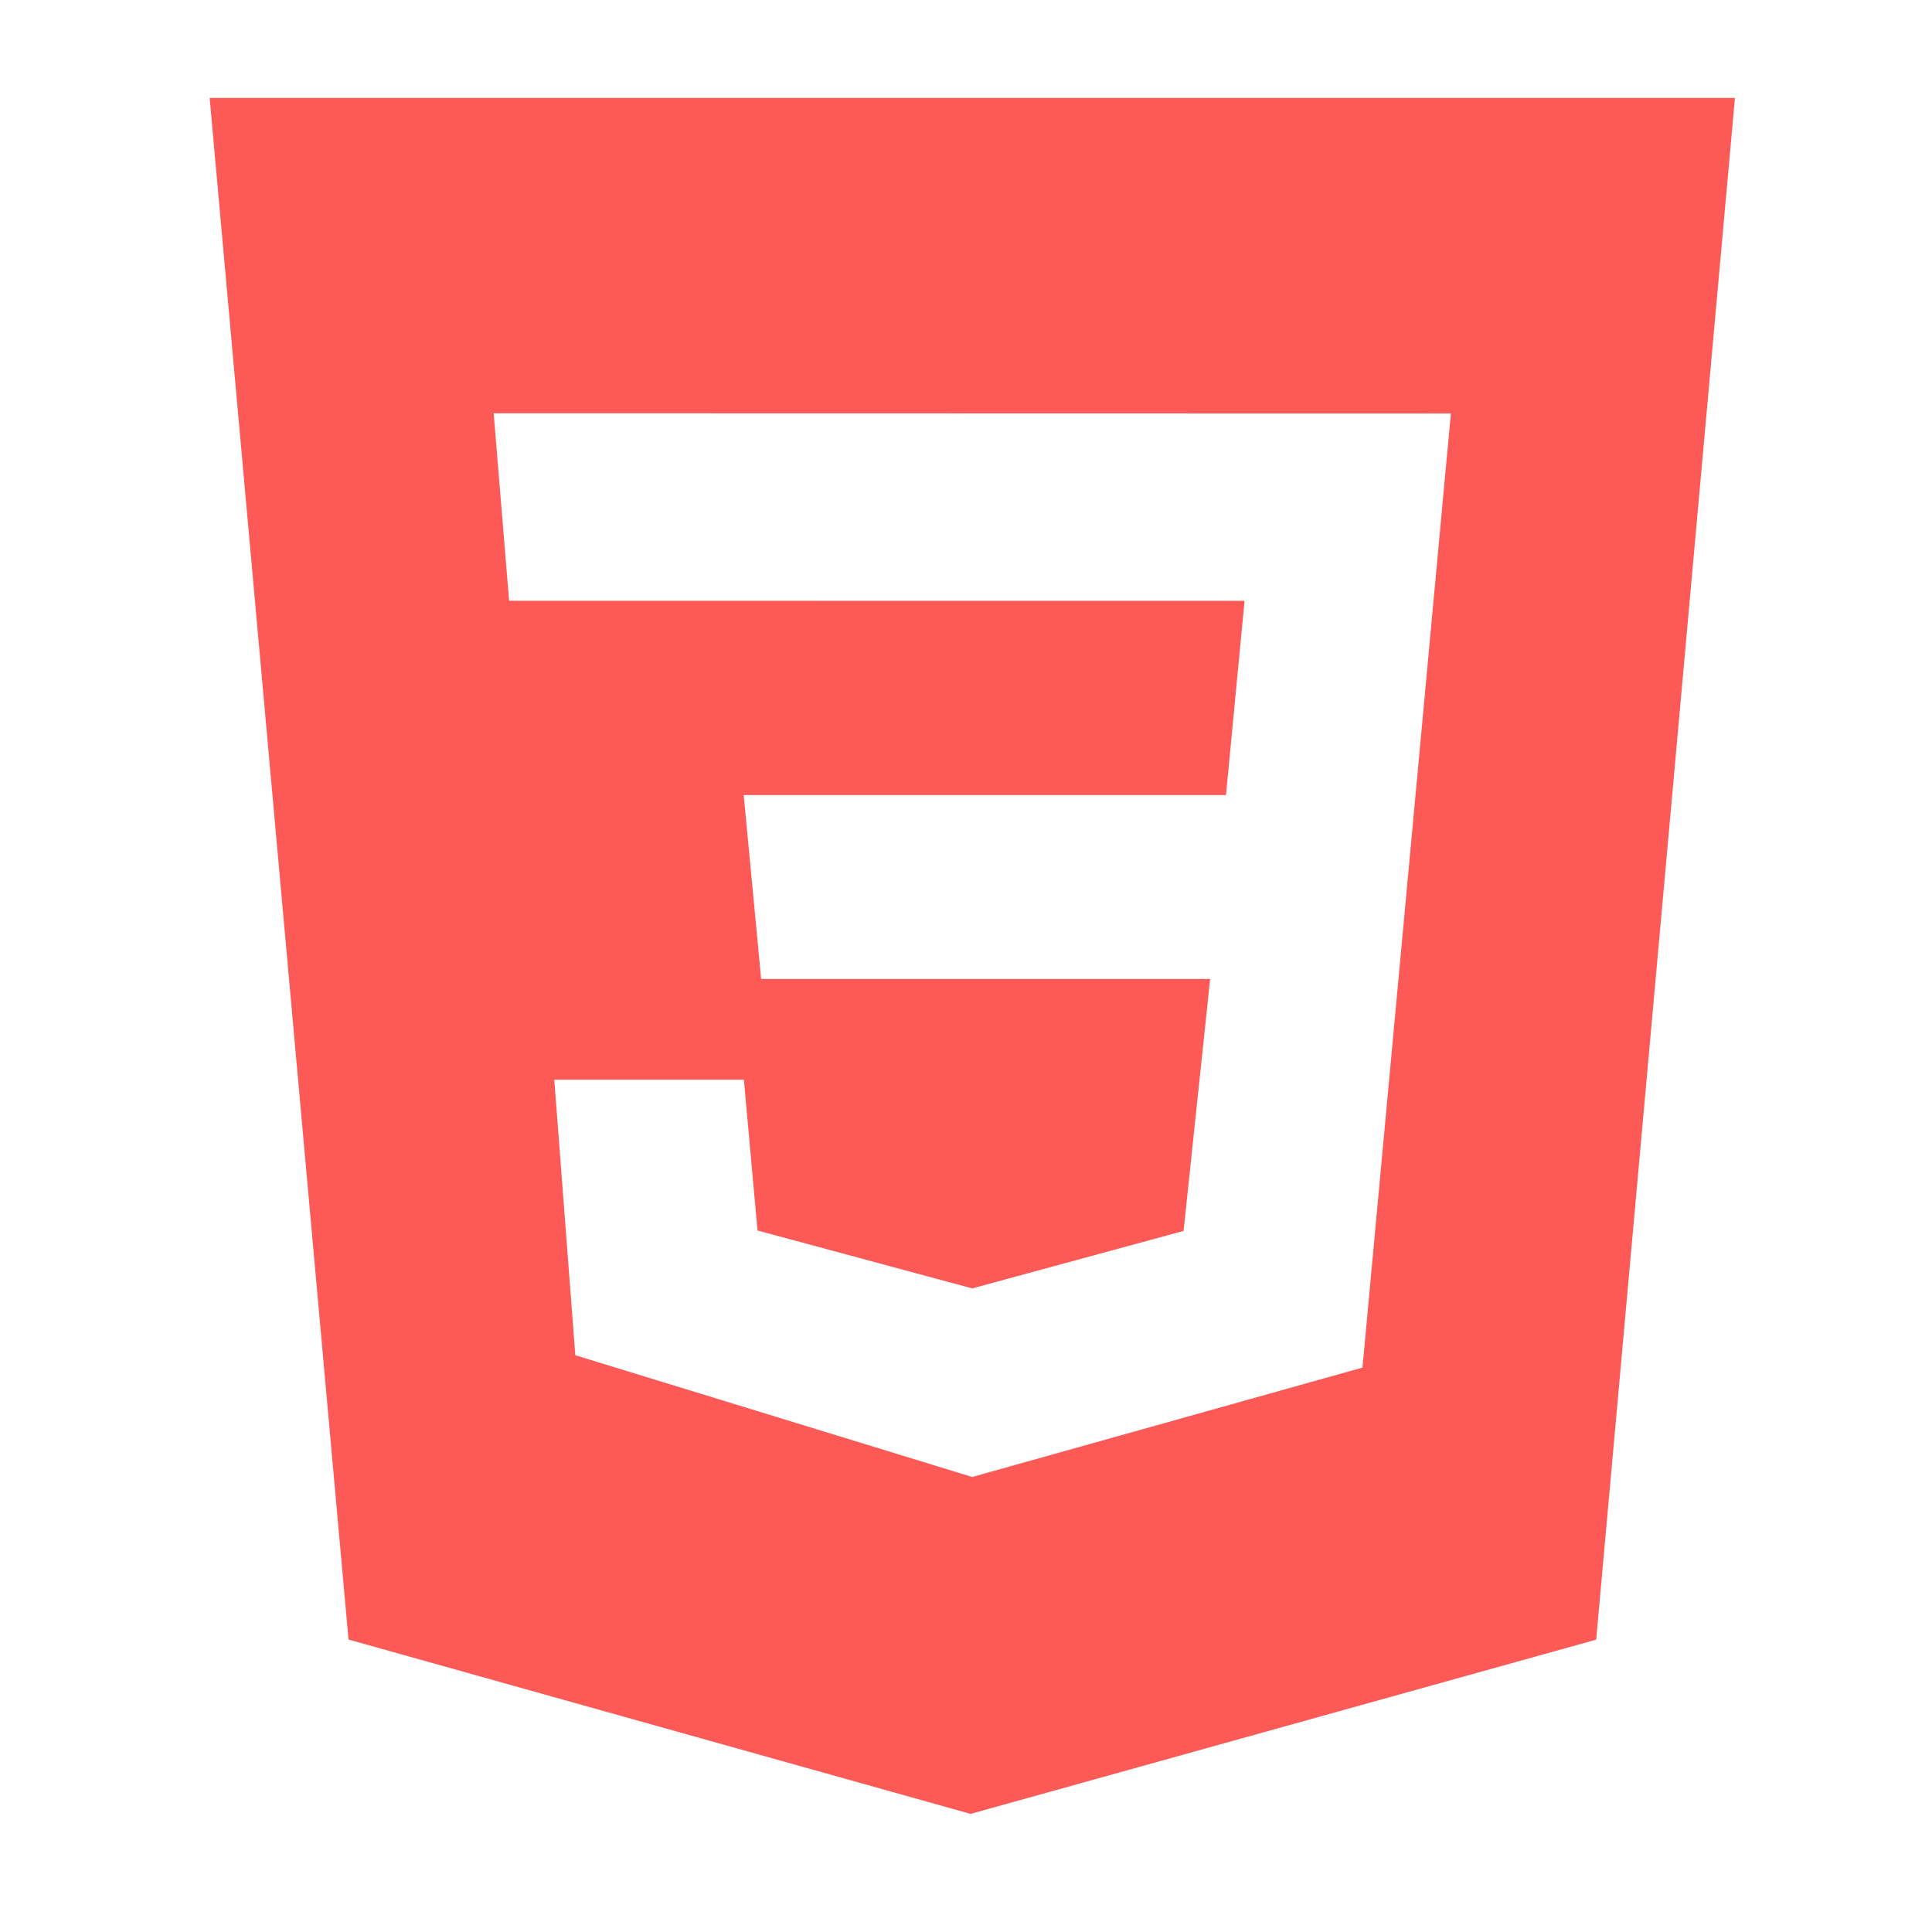 <svg width="66" height="66" viewBox="0 0 66 66" fill="none" xmlns="http://www.w3.org/2000/svg">
<path d="M49.566 14.125L16.864 14.118L17.392 20.523L42.516 20.526L41.882 27.16H25.406L26.002 33.444H41.34L40.433 42.05L33.213 44.014L25.878 42.036L25.412 36.882H18.935L19.654 46.297L33.213 50.456L46.544 46.719L49.564 14.127L49.566 14.125ZM7.162 3.346H59.268L54.528 56.013L33.157 61.965L11.906 56.009L7.162 3.346Z" fill="#FD5956"/>
</svg>
